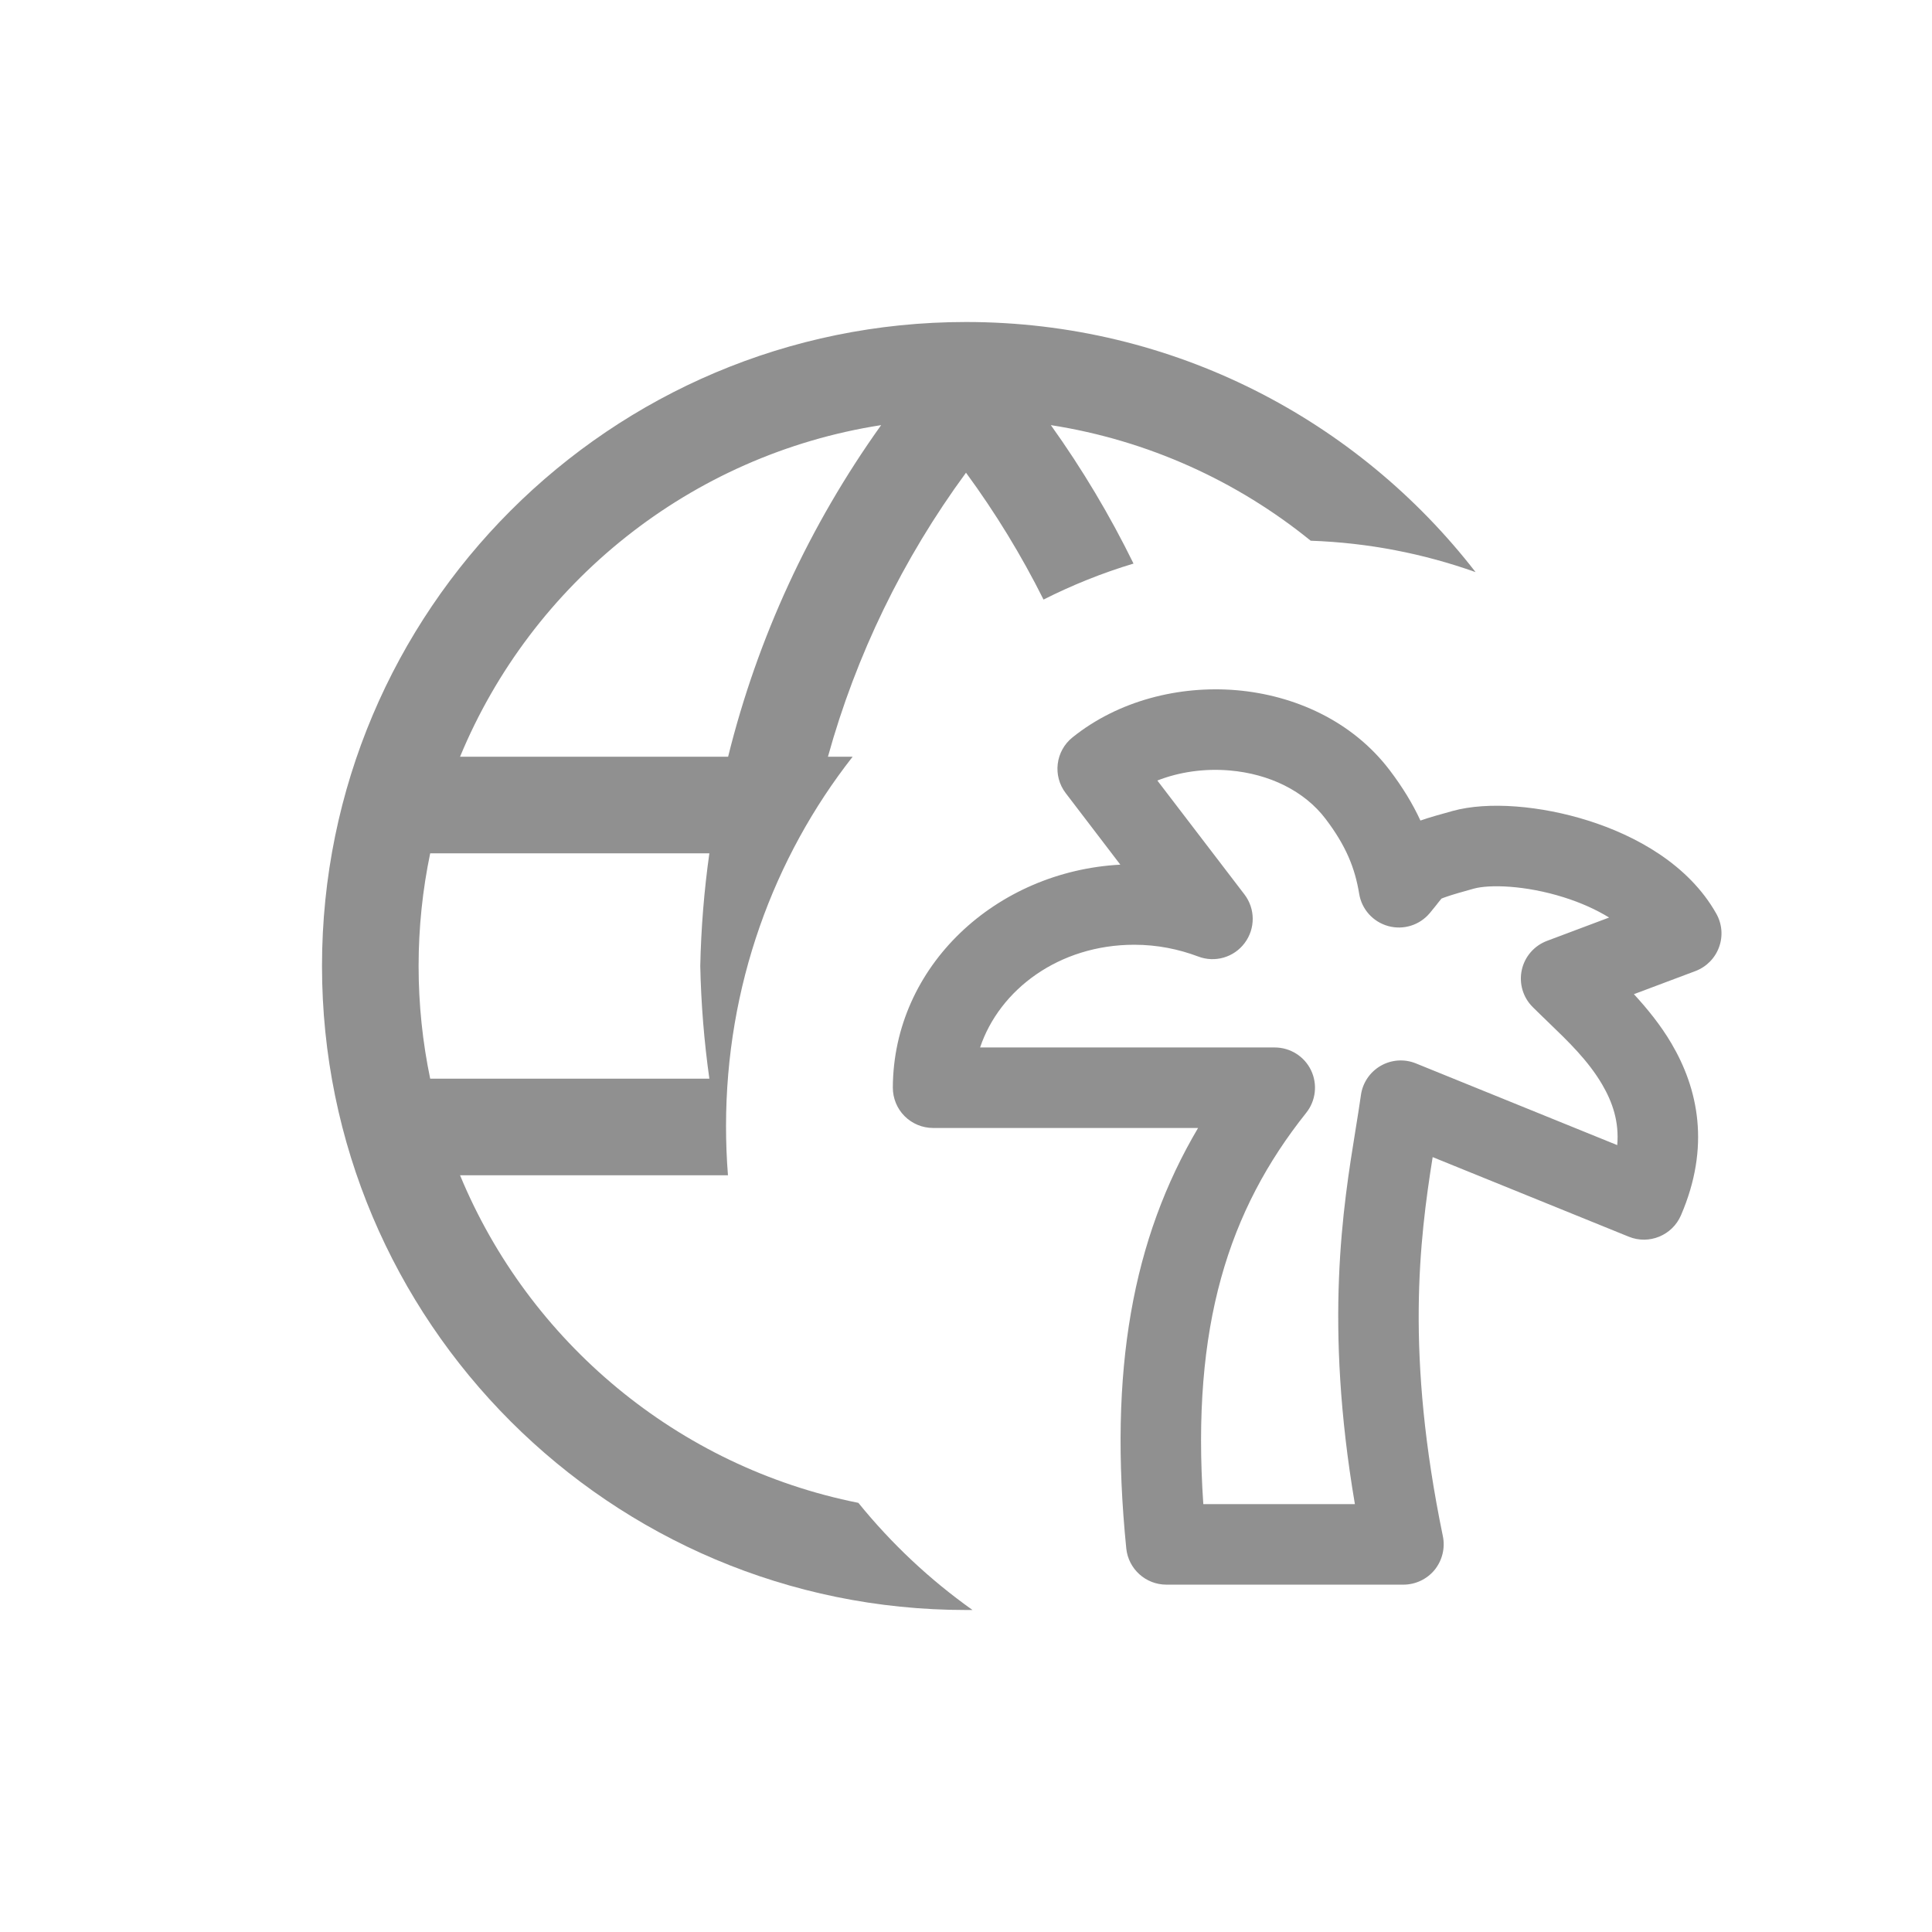 <svg width="24" height="24" viewBox="0 0 24 24" fill="none" xmlns="http://www.w3.org/2000/svg">
<path fill-rule="evenodd" clip-rule="evenodd" d="M5.715 14.6H9.043C9.027 14.399 9.019 14.196 9.019 13.99C9.019 12.25 9.609 10.653 10.592 9.4H10.285C10.634 8.14 11.213 6.944 12 5.872C12.367 6.372 12.689 6.9 12.963 7.448C13.32 7.268 13.694 7.117 14.081 7.001C13.788 6.403 13.445 5.828 13.054 5.281C14.265 5.47 15.371 5.978 16.282 6.717C16.997 6.742 17.684 6.877 18.33 7.107C16.866 5.217 14.575 4 12 4C7.582 4 4 7.582 4 12C4 16.418 7.582 20 12 20C12.027 20 12.054 20 12.081 20C11.551 19.624 11.074 19.176 10.663 18.669C8.418 18.221 6.571 16.668 5.715 14.6ZM8.812 13.4C8.747 12.938 8.709 12.471 8.699 12C8.709 11.53 8.747 11.062 8.812 10.6H5.344C5.25 11.052 5.2 11.52 5.2 12C5.2 12.48 5.25 12.948 5.344 13.4H8.812ZM9.045 9.4C9.409 7.928 10.053 6.53 10.946 5.281C8.573 5.65 6.606 7.246 5.715 9.4H9.045Z" fill="#909090"/>
<path fill-rule="evenodd" clip-rule="evenodd" d="M17.265 9.57C16.795 8.95 16.072 8.635 15.36 8.574C14.649 8.514 13.893 8.702 13.323 9.16C13.111 9.33 13.074 9.638 13.239 9.853L13.917 10.741C12.379 10.823 11.098 11.994 11.091 13.51C11.091 13.643 11.143 13.771 11.237 13.865C11.331 13.959 11.458 14.012 11.591 14.012H14.883C14.07 15.387 13.769 17.021 13.991 19.235C14.017 19.49 14.232 19.685 14.489 19.685H17.434C17.584 19.685 17.727 19.617 17.822 19.501C17.916 19.384 17.954 19.231 17.924 19.084C17.456 16.819 17.634 15.4 17.797 14.374L20.234 15.363C20.485 15.465 20.773 15.347 20.881 15.098C21.25 14.244 21.095 13.524 20.762 12.96C20.629 12.734 20.462 12.529 20.297 12.35L21.061 12.063C21.198 12.011 21.305 11.903 21.355 11.765C21.405 11.628 21.392 11.476 21.32 11.349C20.975 10.737 20.316 10.379 19.729 10.194C19.144 10.009 18.488 9.951 18.041 10.075L18.031 10.078C17.888 10.118 17.759 10.153 17.645 10.193C17.549 9.985 17.424 9.78 17.265 9.57ZM15.459 11.111L14.377 9.696C14.65 9.589 14.963 9.544 15.275 9.571C15.767 9.613 16.204 9.825 16.468 10.174C16.72 10.506 16.832 10.783 16.884 11.102C16.915 11.295 17.056 11.452 17.245 11.504C17.434 11.556 17.635 11.493 17.761 11.343C17.796 11.301 17.825 11.265 17.848 11.236L17.856 11.225C17.876 11.2 17.888 11.185 17.899 11.172L17.906 11.163C17.916 11.159 17.937 11.15 17.976 11.137C18.046 11.113 18.148 11.083 18.308 11.039C18.5 10.986 18.944 10.995 19.427 11.147C19.637 11.213 19.828 11.299 19.989 11.398L19.217 11.688C19.058 11.748 18.94 11.884 18.904 12.05C18.868 12.217 18.919 12.39 19.04 12.51C19.104 12.574 19.17 12.637 19.235 12.7C19.482 12.938 19.726 13.172 19.901 13.469C20.031 13.69 20.115 13.934 20.09 14.225L17.589 13.21C17.446 13.152 17.285 13.163 17.151 13.24C17.018 13.317 16.927 13.451 16.906 13.603C16.888 13.733 16.865 13.872 16.841 14.022C16.683 14.996 16.449 16.437 16.831 18.685H14.948C14.797 16.472 15.26 15.036 16.226 13.824C16.346 13.674 16.369 13.468 16.286 13.295C16.203 13.122 16.027 13.012 15.835 13.012H12.175C12.416 12.294 13.154 11.736 14.091 11.736C14.373 11.736 14.64 11.79 14.884 11.882C15.093 11.962 15.329 11.893 15.462 11.714C15.596 11.535 15.595 11.289 15.459 11.111Z" fill="#909090"/>
</svg>

